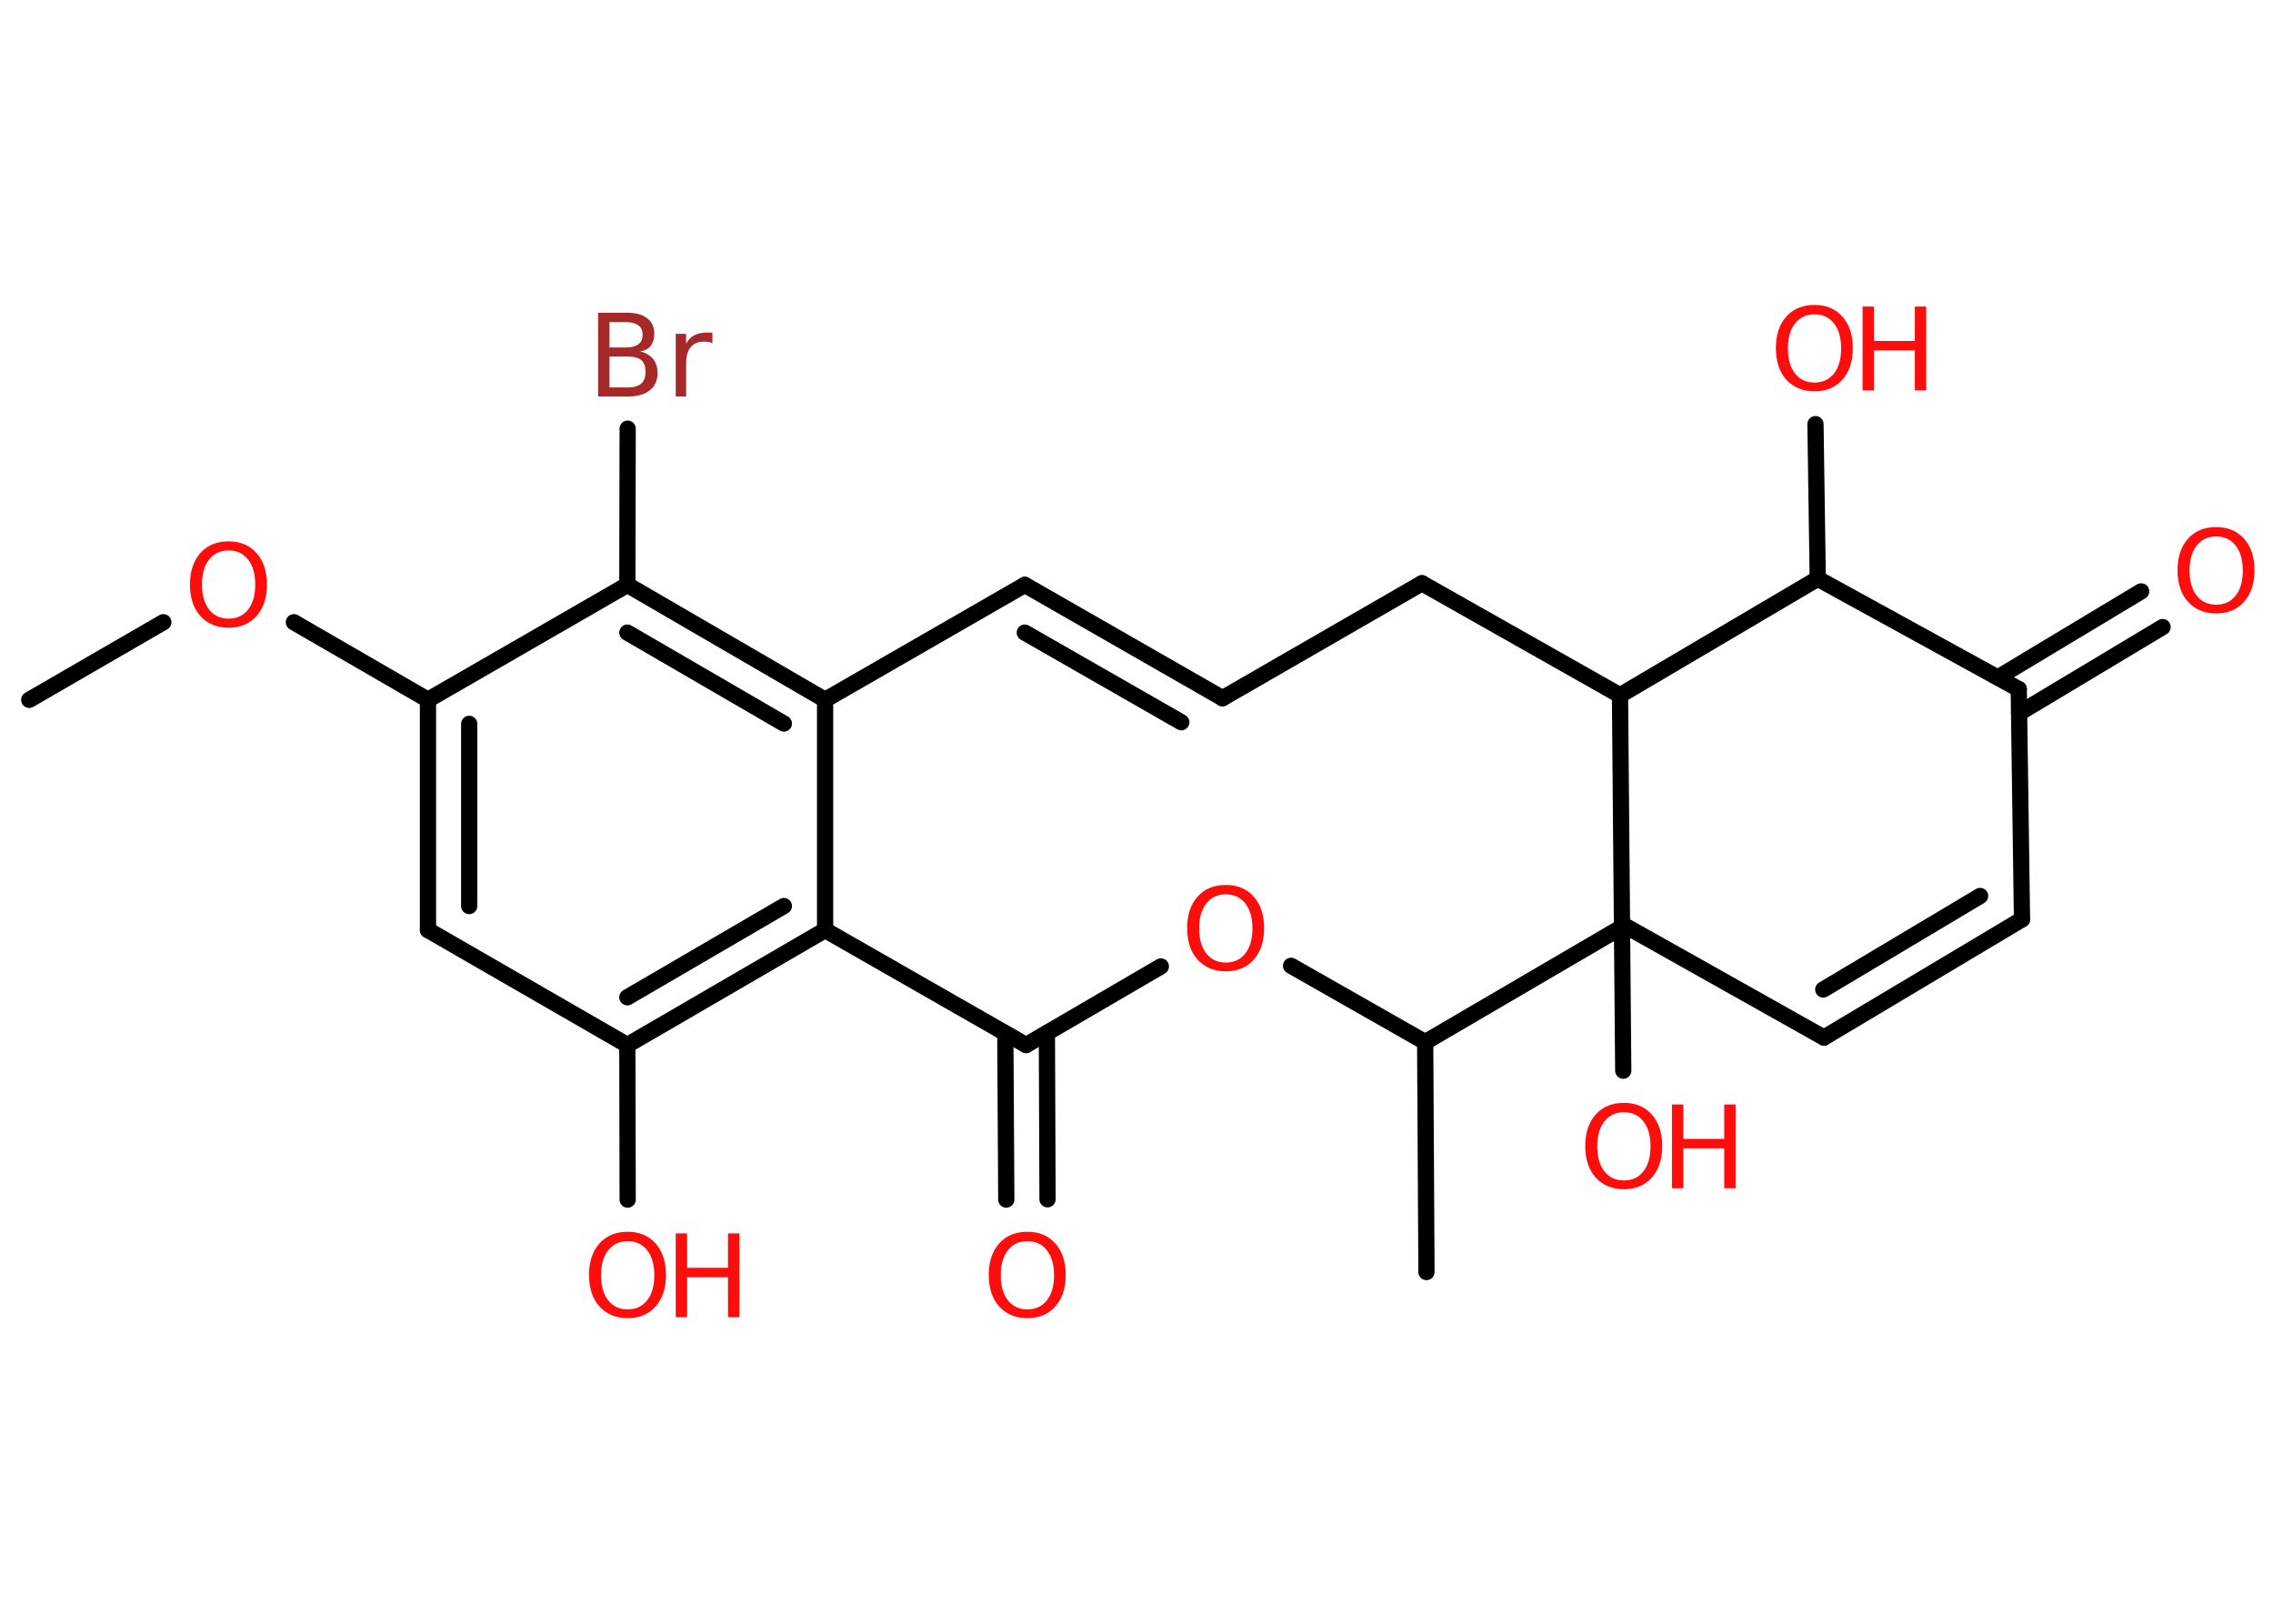 <?xml version='1.0' encoding='UTF-8'?>
<!DOCTYPE svg PUBLIC "-//W3C//DTD SVG 1.1//EN" "http://www.w3.org/Graphics/SVG/1.1/DTD/svg11.dtd">
<svg version='1.2' xmlns='http://www.w3.org/2000/svg' xmlns:xlink='http://www.w3.org/1999/xlink' width='70.0mm' height='50.0mm' viewBox='0 0 70.0 50.0'>
  <desc>Generated by the Chemistry Development Kit (http://github.com/cdk)</desc>
  <g stroke-linecap='round' stroke-linejoin='round' stroke='#000000' stroke-width='.5' fill='#FF0D0D'>
    <rect x='.0' y='.0' width='70.0' height='50.0' fill='#FFFFFF' stroke='none'/>
    <g id='mol1' class='mol'>
      <line id='mol1bnd1' class='bond' x1='.9' y1='21.55' x2='5.03' y2='19.16'/>
      <line id='mol1bnd2' class='bond' x1='9.05' y1='19.16' x2='13.18' y2='21.55'/>
      <g id='mol1bnd3' class='bond'>
        <line x1='13.18' y1='21.55' x2='13.18' y2='28.64'/>
        <line x1='14.45' y1='22.29' x2='14.45' y2='27.9'/>
      </g>
      <line id='mol1bnd4' class='bond' x1='13.18' y1='28.64' x2='19.32' y2='32.18'/>
      <line id='mol1bnd5' class='bond' x1='19.32' y1='32.18' x2='19.33' y2='36.94'/>
      <g id='mol1bnd6' class='bond'>
        <line x1='19.32' y1='32.18' x2='25.41' y2='28.64'/>
        <line x1='19.32' y1='30.71' x2='24.14' y2='27.9'/>
      </g>
      <line id='mol1bnd7' class='bond' x1='25.41' y1='28.64' x2='25.41' y2='21.55'/>
      <g id='mol1bnd8' class='bond'>
        <line x1='25.41' y1='21.55' x2='19.32' y2='18.01'/>
        <line x1='24.14' y1='22.28' x2='19.32' y2='19.48'/>
      </g>
      <line id='mol1bnd9' class='bond' x1='13.18' y1='21.55' x2='19.32' y2='18.01'/>
      <line id='mol1bnd10' class='bond' x1='19.32' y1='18.01' x2='19.33' y2='13.2'/>
      <line id='mol1bnd11' class='bond' x1='25.41' y1='21.55' x2='31.56' y2='18.01'/>
      <g id='mol1bnd12' class='bond'>
        <line x1='31.56' y1='18.01' x2='37.65' y2='21.5'/>
        <line x1='31.56' y1='19.48' x2='36.38' y2='22.24'/>
      </g>
      <line id='mol1bnd13' class='bond' x1='37.65' y1='21.5' x2='43.79' y2='17.96'/>
      <line id='mol1bnd14' class='bond' x1='43.79' y1='17.96' x2='49.89' y2='21.41'/>
      <line id='mol1bnd15' class='bond' x1='49.89' y1='21.41' x2='49.99' y2='32.97'/>
      <line id='mol1bnd16' class='bond' x1='49.89' y1='21.41' x2='55.98' y2='17.82'/>
      <line id='mol1bnd17' class='bond' x1='55.98' y1='17.82' x2='55.91' y2='13.06'/>
      <line id='mol1bnd18' class='bond' x1='55.98' y1='17.82' x2='62.17' y2='21.22'/>
      <g id='mol1bnd19' class='bond'>
        <line x1='61.53' y1='20.86' x2='65.94' y2='18.21'/>
        <line x1='62.18' y1='21.96' x2='66.6' y2='19.31'/>
      </g>
      <line id='mol1bnd20' class='bond' x1='62.17' y1='21.22' x2='62.27' y2='28.31'/>
      <g id='mol1bnd21' class='bond'>
        <line x1='56.17' y1='31.95' x2='62.27' y2='28.31'/>
        <line x1='56.15' y1='30.47' x2='60.98' y2='27.59'/>
      </g>
      <line id='mol1bnd22' class='bond' x1='56.17' y1='31.95' x2='50.03' y2='28.5'/>
      <line id='mol1bnd23' class='bond' x1='50.03' y1='28.5' x2='43.89' y2='32.09'/>
      <line id='mol1bnd24' class='bond' x1='43.89' y1='32.09' x2='43.93' y2='39.17'/>
      <line id='mol1bnd25' class='bond' x1='43.89' y1='32.09' x2='39.76' y2='29.74'/>
      <line id='mol1bnd26' class='bond' x1='35.75' y1='29.76' x2='31.6' y2='32.18'/>
      <line id='mol1bnd27' class='bond' x1='25.41' y1='28.64' x2='31.6' y2='32.18'/>
      <g id='mol1bnd28' class='bond'>
        <line x1='32.24' y1='31.81' x2='32.26' y2='36.93'/>
        <line x1='30.96' y1='31.82' x2='30.99' y2='36.94'/>
      </g>
      <path id='mol1atm2' class='atom' d='M7.04 16.95q-.38 .0 -.6 .28q-.22 .28 -.22 .77q.0 .49 .22 .77q.22 .28 .6 .28q.38 .0 .6 -.28q.22 -.28 .22 -.77q.0 -.49 -.22 -.77q-.22 -.28 -.6 -.28zM7.04 16.67q.54 .0 .86 .36q.32 .36 .32 .97q.0 .61 -.32 .97q-.32 .36 -.86 .36q-.54 .0 -.87 -.36q-.32 -.36 -.32 -.97q.0 -.61 .32 -.97q.32 -.36 .87 -.36z' stroke='none'/>
      <g id='mol1atm6' class='atom'>
        <path d='M19.33 38.22q-.38 .0 -.6 .28q-.22 .28 -.22 .77q.0 .49 .22 .77q.22 .28 .6 .28q.38 .0 .6 -.28q.22 -.28 .22 -.77q.0 -.49 -.22 -.77q-.22 -.28 -.6 -.28zM19.33 37.93q.54 .0 .86 .36q.32 .36 .32 .97q.0 .61 -.32 .97q-.32 .36 -.86 .36q-.54 .0 -.87 -.36q-.32 -.36 -.32 -.97q.0 -.61 .32 -.97q.32 -.36 .87 -.36z' stroke='none'/>
        <path d='M20.81 37.98h.35v1.06h1.26v-1.06h.35v2.58h-.35v-1.23h-1.26v1.23h-.35v-2.58z' stroke='none'/>
      </g>
      <path id='mol1atm10' class='atom' d='M18.77 10.98v.95h.56q.28 .0 .42 -.12q.13 -.12 .13 -.36q.0 -.24 -.13 -.36q-.13 -.11 -.42 -.11h-.56zM18.77 9.92v.78h.51q.25 .0 .38 -.1q.13 -.1 .13 -.29q.0 -.2 -.13 -.29q-.13 -.1 -.38 -.1h-.51zM18.42 9.63h.89q.4 .0 .62 .17q.22 .17 .22 .47q.0 .24 -.11 .38q-.11 .14 -.33 .17q.26 .06 .4 .23q.14 .17 .14 .44q.0 .34 -.24 .53q-.24 .19 -.67 .19h-.92v-2.58zM21.94 10.57q-.06 -.03 -.12 -.04q-.06 -.01 -.14 -.01q-.27 .0 -.41 .17q-.14 .17 -.14 .5v1.02h-.32v-1.93h.32v.3q.1 -.18 .26 -.26q.16 -.08 .39 -.08q.03 .0 .07 .0q.04 .0 .09 .01v.33z' stroke='none' fill='#A62929'/>
      <g id='mol1atm15' class='atom'>
        <path d='M50.01 34.25q-.38 .0 -.6 .28q-.22 .28 -.22 .77q.0 .49 .22 .77q.22 .28 .6 .28q.38 .0 .6 -.28q.22 -.28 .22 -.77q.0 -.49 -.22 -.77q-.22 -.28 -.6 -.28zM50.01 33.96q.54 .0 .86 .36q.32 .36 .32 .97q.0 .61 -.32 .97q-.32 .36 -.86 .36q-.54 .0 -.87 -.36q-.32 -.36 -.32 -.97q.0 -.61 .32 -.97q.32 -.36 .87 -.36z' stroke='none'/>
        <path d='M51.49 34.01h.35v1.06h1.26v-1.06h.35v2.58h-.35v-1.23h-1.26v1.23h-.35v-2.58z' stroke='none'/>
      </g>
      <g id='mol1atm17' class='atom'>
        <path d='M55.88 9.68q-.38 .0 -.6 .28q-.22 .28 -.22 .77q.0 .49 .22 .77q.22 .28 .6 .28q.38 .0 .6 -.28q.22 -.28 .22 -.77q.0 -.49 -.22 -.77q-.22 -.28 -.6 -.28zM55.88 9.39q.54 .0 .86 .36q.32 .36 .32 .97q.0 .61 -.32 .97q-.32 .36 -.86 .36q-.54 .0 -.87 -.36q-.32 -.36 -.32 -.97q.0 -.61 .32 -.97q.32 -.36 .87 -.36z' stroke='none'/>
        <path d='M57.36 9.44h.35v1.06h1.26v-1.06h.35v2.58h-.35v-1.23h-1.26v1.23h-.35v-2.58z' stroke='none'/>
      </g>
      <path id='mol1atm19' class='atom' d='M68.25 16.52q-.38 .0 -.6 .28q-.22 .28 -.22 .77q.0 .49 .22 .77q.22 .28 .6 .28q.38 .0 .6 -.28q.22 -.28 .22 -.77q.0 -.49 -.22 -.77q-.22 -.28 -.6 -.28zM68.25 16.23q.54 .0 .86 .36q.32 .36 .32 .97q.0 .61 -.32 .97q-.32 .36 -.86 .36q-.54 .0 -.87 -.36q-.32 -.36 -.32 -.97q.0 -.61 .32 -.97q.32 -.36 .87 -.36z' stroke='none'/>
      <path id='mol1atm25' class='atom' d='M37.75 27.54q-.38 .0 -.6 .28q-.22 .28 -.22 .77q.0 .49 .22 .77q.22 .28 .6 .28q.38 .0 .6 -.28q.22 -.28 .22 -.77q.0 -.49 -.22 -.77q-.22 -.28 -.6 -.28zM37.75 27.25q.54 .0 .86 .36q.32 .36 .32 .97q.0 .61 -.32 .97q-.32 .36 -.86 .36q-.54 .0 -.87 -.36q-.32 -.36 -.32 -.97q.0 -.61 .32 -.97q.32 -.36 .87 -.36z' stroke='none'/>
      <path id='mol1atm27' class='atom' d='M31.64 38.22q-.38 .0 -.6 .28q-.22 .28 -.22 .77q.0 .49 .22 .77q.22 .28 .6 .28q.38 .0 .6 -.28q.22 -.28 .22 -.77q.0 -.49 -.22 -.77q-.22 -.28 -.6 -.28zM31.64 37.93q.54 .0 .86 .36q.32 .36 .32 .97q.0 .61 -.32 .97q-.32 .36 -.86 .36q-.54 .0 -.87 -.36q-.32 -.36 -.32 -.97q.0 -.61 .32 -.97q.32 -.36 .87 -.36z' stroke='none'/>
    </g>
  </g>
</svg>
